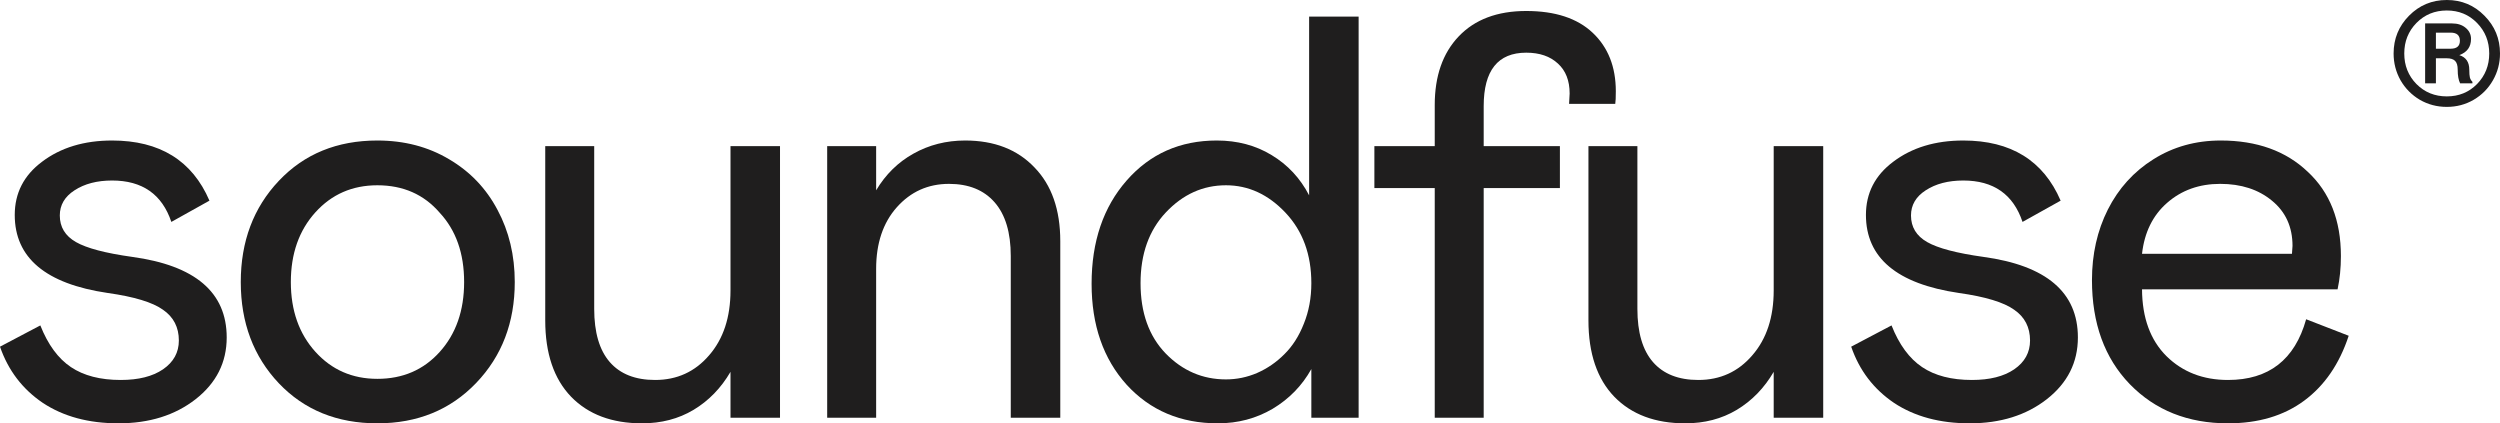 <svg width="313" height="53" viewBox="0 0 313 53" fill="none" xmlns="http://www.w3.org/2000/svg">
<path d="M0 43.404L5.05 40.742C6.002 43.147 7.278 44.886 8.88 45.96C10.482 47.035 12.56 47.572 15.114 47.572C17.343 47.572 19.108 47.128 20.408 46.241C21.731 45.33 22.393 44.128 22.393 42.633C22.393 40.975 21.731 39.691 20.408 38.781C19.108 37.847 16.797 37.146 13.477 36.679C5.723 35.535 1.846 32.278 1.846 26.908C1.846 24.176 2.983 21.958 5.259 20.254C7.604 18.479 10.529 17.592 14.035 17.592C20.001 17.592 24.064 20.102 26.223 25.122L21.452 27.784C20.291 24.328 17.819 22.6 14.035 22.6C12.154 22.6 10.587 23.009 9.333 23.826C8.103 24.62 7.487 25.671 7.487 26.978C7.487 28.426 8.161 29.535 9.507 30.305C10.854 31.076 13.199 31.695 16.542 32.161C24.436 33.236 28.383 36.598 28.383 42.248C28.383 45.377 27.082 47.957 24.482 49.988C21.905 51.996 18.689 53 14.836 53C11.098 53 7.94 52.148 5.363 50.443C2.809 48.715 1.022 46.369 0 43.404Z" fill="#1F1E1E"/>
<path d="M34.916 47.992C31.735 44.63 30.145 40.404 30.145 35.313C30.145 30.224 31.735 25.997 34.916 22.635C38.096 19.273 42.206 17.592 47.244 17.592C50.61 17.592 53.605 18.374 56.229 19.939C58.852 21.48 60.872 23.593 62.288 26.278C63.728 28.963 64.448 31.975 64.448 35.313C64.448 40.38 62.834 44.594 59.607 47.957C56.38 51.319 52.259 53 47.244 53C42.206 53 38.096 51.331 34.916 47.992ZM58.109 35.313C58.109 31.718 57.088 28.823 55.045 26.628C53.071 24.34 50.471 23.196 47.244 23.196C44.11 23.196 41.521 24.328 39.478 26.593C37.435 28.858 36.413 31.765 36.413 35.313C36.413 38.862 37.435 41.769 39.478 44.034C41.521 46.299 44.11 47.431 47.244 47.431C50.425 47.431 53.025 46.311 55.045 44.069C57.088 41.804 58.109 38.886 58.109 35.313Z" fill="#1F1E1E"/>
<path d="M91.458 18.292H97.657V52.3H91.458V46.556C90.274 48.587 88.73 50.175 86.826 51.319C84.946 52.44 82.798 53 80.384 53C76.623 53 73.662 51.891 71.503 49.673C69.344 47.431 68.264 44.244 68.264 40.112V18.292H74.394V38.676C74.394 41.618 75.044 43.836 76.344 45.33C77.644 46.824 79.536 47.572 82.02 47.572C84.76 47.572 87.012 46.544 88.776 44.489C90.564 42.435 91.458 39.726 91.458 36.364V18.292Z" fill="#1F1E1E"/>
<path d="M109.693 52.3H103.563V18.292H109.693V23.826C110.877 21.841 112.432 20.312 114.359 19.238C116.309 18.141 118.469 17.592 120.837 17.592C124.482 17.592 127.372 18.713 129.508 20.954C131.667 23.172 132.747 26.254 132.747 30.2V52.3H126.548V32.056C126.548 29.114 125.875 26.873 124.528 25.332C123.182 23.791 121.278 23.02 118.817 23.02C116.193 23.02 114.011 24.001 112.27 25.962C110.552 27.9 109.693 30.469 109.693 33.667V52.3Z" fill="#1F1E1E"/>
<path d="M136.668 35.524C136.668 30.247 138.131 25.939 141.056 22.6C143.981 19.261 147.743 17.592 152.34 17.592C154.917 17.592 157.203 18.199 159.2 19.413C161.22 20.627 162.787 22.308 163.902 24.456V2.077H170.1V52.3H164.18V46.206C163.019 48.284 161.406 49.941 159.339 51.179C157.273 52.393 154.986 53 152.479 53C147.812 53 144.005 51.389 141.056 48.167C138.131 44.921 136.668 40.707 136.668 35.524ZM164.18 35.454C164.18 31.858 163.101 28.916 160.941 26.628C158.782 24.34 156.298 23.196 153.489 23.196C150.61 23.196 148.102 24.328 145.967 26.593C143.854 28.834 142.797 31.788 142.797 35.454C142.797 39.143 143.842 42.073 145.932 44.244C148.044 46.416 150.563 47.501 153.489 47.501C154.835 47.501 156.135 47.233 157.389 46.696C158.666 46.136 159.804 45.353 160.802 44.349C161.824 43.345 162.636 42.073 163.24 40.532C163.867 38.991 164.18 37.298 164.18 35.454Z" fill="#1F1E1E"/>
<path d="M179.629 52.3V23.546H172.072V18.292H179.629V13.144C179.629 9.525 180.627 6.665 182.624 4.563C184.643 2.439 187.464 1.376 191.086 1.376C194.708 1.376 197.482 2.287 199.409 4.108C201.336 5.929 202.3 8.369 202.3 11.428C202.3 12.198 202.277 12.724 202.23 13.004H196.449L196.519 11.708C196.519 10.097 196.031 8.848 195.056 7.961C194.081 7.05 192.758 6.595 191.086 6.595C187.534 6.595 185.758 8.825 185.758 13.284V18.292H195.3V23.546H185.758V52.3H179.629Z" fill="#1F1E1E"/>
<path d="M222.067 18.292H228.266V52.3H222.067V46.556C220.883 48.587 219.339 50.175 217.435 51.319C215.554 52.44 213.407 53 210.992 53C207.231 53 204.271 51.891 202.112 49.673C199.953 47.431 198.873 44.244 198.873 40.112V18.292H205.002V38.676C205.002 41.618 205.652 43.836 206.952 45.33C208.253 46.824 210.145 47.572 212.629 47.572C215.369 47.572 217.621 46.544 219.385 44.489C221.173 42.435 222.067 39.726 222.067 36.364V18.292Z" fill="#1F1E1E"/>
<path d="M231.769 43.404L236.819 40.742C237.771 43.147 239.047 44.886 240.649 45.96C242.251 47.035 244.329 47.572 246.883 47.572C249.112 47.572 250.876 47.128 252.177 46.241C253.5 45.33 254.162 44.128 254.162 42.633C254.162 40.975 253.5 39.691 252.177 38.781C250.876 37.847 248.566 37.146 245.246 36.679C237.492 35.535 233.615 32.278 233.615 26.908C233.615 24.176 234.752 21.958 237.028 20.254C239.372 18.479 242.298 17.592 245.804 17.592C251.77 17.592 255.833 20.102 257.992 25.122L253.221 27.784C252.06 24.328 249.588 22.6 245.804 22.6C243.923 22.6 242.356 23.009 241.102 23.826C239.872 24.62 239.256 25.671 239.256 26.978C239.256 28.426 239.93 29.535 241.276 30.305C242.623 31.076 244.968 31.695 248.311 32.161C256.205 33.236 260.152 36.598 260.152 42.248C260.152 45.377 258.851 47.957 256.251 49.988C253.674 51.996 250.459 53 246.605 53C242.867 53 239.709 52.148 237.132 50.443C234.578 48.715 232.79 46.369 231.769 43.404Z" fill="#1F1E1E"/>
<path d="M288.729 39.971L294.057 42.038C292.897 45.563 291.039 48.272 288.485 50.163C285.931 52.054 282.751 53 278.943 53C273.928 53 269.831 51.366 266.65 48.097C263.492 44.828 261.914 40.485 261.914 35.068C261.914 31.823 262.575 28.881 263.899 26.243C265.245 23.581 267.149 21.48 269.61 19.939C272.094 18.374 274.904 17.592 278.038 17.592C282.565 17.592 286.198 18.899 288.938 21.515C291.701 24.083 293.082 27.597 293.082 32.056C293.082 33.551 292.943 34.94 292.664 36.224H268.182C268.205 39.796 269.227 42.587 271.247 44.594C273.267 46.579 275.832 47.572 278.943 47.572C284.051 47.572 287.313 45.038 288.729 39.971ZM268.182 31.776H286.953L287.023 30.796C287.023 28.414 286.164 26.523 284.446 25.122C282.751 23.721 280.592 23.02 277.968 23.02C275.345 23.02 273.127 23.814 271.316 25.402C269.529 26.966 268.484 29.091 268.182 31.776Z" fill="#1F1E1E"/>
<path d="M299.679 6.698C299.679 4.85 300.323 3.274 301.609 1.97C302.906 0.657 304.482 0 306.34 0C308.197 0 309.769 0.657 311.056 1.97C312.352 3.274 313 4.85 313 6.698C313 7.904 312.705 9.023 312.115 10.055C311.534 11.076 310.732 11.888 309.706 12.492C308.69 13.085 307.568 13.382 306.34 13.382C305.111 13.382 303.984 13.085 302.959 12.492C301.943 11.888 301.14 11.076 300.55 10.055C299.97 9.023 299.679 7.904 299.679 6.698ZM310.127 10.521C311.143 9.48 311.651 8.206 311.651 6.698C311.651 5.19 311.143 3.916 310.127 2.875C309.111 1.834 307.849 1.313 306.34 1.313C304.831 1.313 303.563 1.834 302.538 2.875C301.522 3.916 301.014 5.19 301.014 6.698C301.014 8.206 301.522 9.48 302.538 10.521C303.563 11.553 304.831 12.068 306.34 12.068C307.849 12.068 309.111 11.553 310.127 10.521ZM303.626 10.434V2.933H306.993C307.699 2.933 308.27 3.118 308.705 3.488C309.15 3.857 309.372 4.319 309.372 4.874C309.372 5.866 308.884 6.542 307.907 6.902C308.739 7.165 309.155 7.773 309.155 8.727C309.155 9.164 309.179 9.485 309.227 9.69C309.276 9.894 309.382 10.079 309.547 10.244V10.434H308.008C307.805 10.035 307.704 9.466 307.704 8.727C307.704 8.201 307.592 7.831 307.37 7.617C307.157 7.403 306.804 7.296 306.311 7.296H304.976V10.434H303.626ZM304.976 6.1H306.819C307.592 6.1 307.979 5.769 307.979 5.107C307.979 4.426 307.592 4.086 306.819 4.086H304.976V6.1Z" fill="#1F1E1E"/>
</svg>

